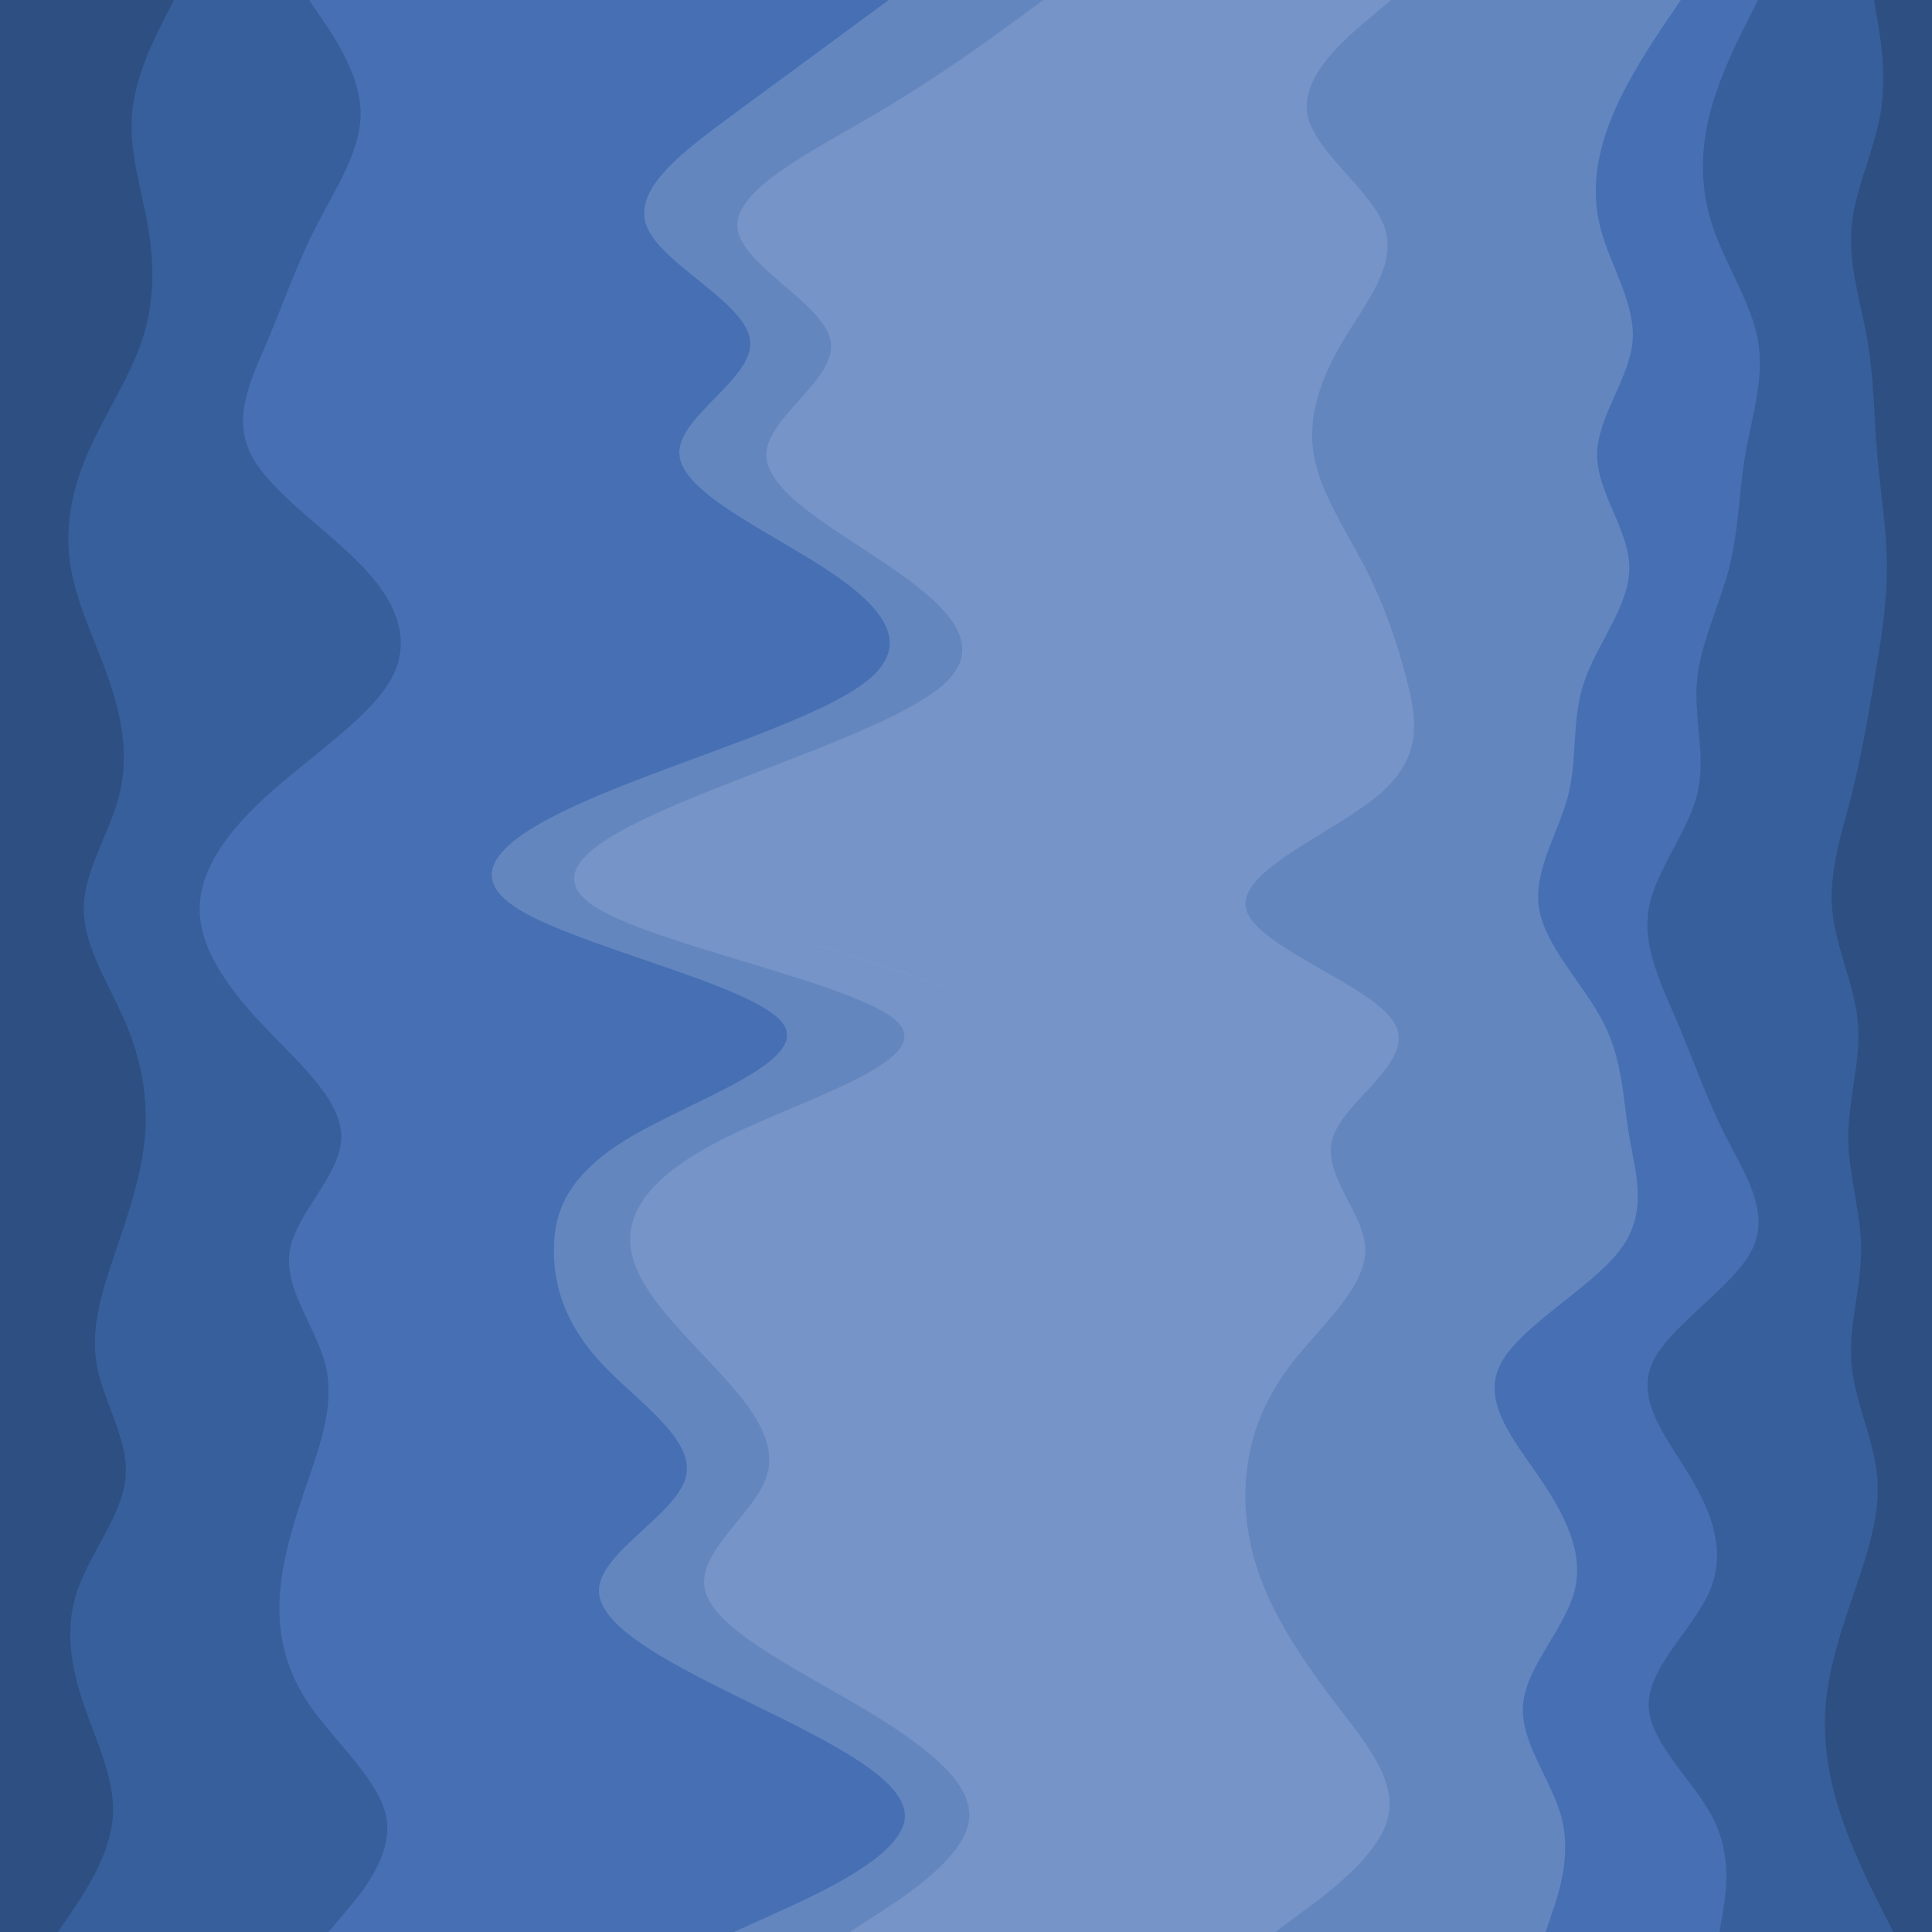 <svg id="visual" viewBox="0 0 1800 1800" width="1800" height="1800" xmlns="http://www.w3.org/2000/svg" xmlns:xlink="http://www.w3.org/1999/xlink" version="1.1"><path d="M1763 1800L1754 1782.3C1745 1764.7 1727 1729.3 1715 1694C1703 1658.7 1697 1623.3 1700 1588C1703 1552.7 1715 1517.3 1727 1482C1739 1446.7 1751 1411.3 1748 1376.2C1745 1341 1727 1306 1724 1270.8C1721 1235.7 1733 1200.3 1733 1165C1733 1129.7 1721 1094.3 1721 1059C1721 1023.7 1733 988.3 1730 953C1727 917.7 1709 882.3 1706 847C1703 811.7 1715 776.3 1724 741C1733 705.7 1739 670.3 1745 635C1751 599.7 1757 564.3 1757 529.2C1757 494 1751 459 1748 423.8C1745 388.7 1745 353.3 1739 318C1733 282.7 1721 247.3 1724 212C1727 176.7 1745 141.3 1751 106C1757 70.7 1751 35.3 1748 17.7L1745 0L1800 0L1800 17.7C1800 35.3 1800 70.7 1800 106C1800 141.3 1800 176.7 1800 212C1800 247.3 1800 282.7 1800 318C1800 353.3 1800 388.7 1800 423.8C1800 459 1800 494 1800 529.2C1800 564.3 1800 599.7 1800 635C1800 670.3 1800 705.7 1800 741C1800 776.3 1800 811.7 1800 847C1800 882.3 1800 917.7 1800 953C1800 988.3 1800 1023.7 1800 1059C1800 1094.3 1800 1129.7 1800 1165C1800 1200.3 1800 1235.7 1800 1270.8C1800 1306 1800 1341 1800 1376.2C1800 1411.3 1800 1446.7 1800 1482C1800 1517.3 1800 1552.7 1800 1588C1800 1623.3 1800 1658.7 1800 1694C1800 1729.3 1800 1764.7 1800 1782.3L1800 1800Z" fill="#2e4f81"></path><path d="M1601 1800L1604 1782.3C1607 1764.7 1613 1729.3 1595 1694C1577 1658.7 1535 1623.3 1535 1588C1535 1552.7 1577 1517.3 1592 1482C1607 1446.7 1595 1411.3 1574 1376.2C1553 1341 1523 1306 1538 1270.8C1553 1235.7 1613 1200.3 1631 1165C1649 1129.7 1625 1094.3 1607 1059C1589 1023.7 1577 988.3 1562 953C1547 917.7 1529 882.3 1535 847C1541 811.7 1571 776.3 1580 741C1589 705.7 1577 670.3 1580 635C1583 599.7 1601 564.3 1610 529.2C1619 494 1619 459 1625 423.8C1631 388.7 1643 353.3 1637 318C1631 282.7 1607 247.3 1595 212C1583 176.7 1583 141.3 1592 106C1601 70.7 1619 35.3 1628 17.7L1637 0L1746 0L1749 17.7C1752 35.3 1758 70.7 1752 106C1746 141.3 1728 176.7 1725 212C1722 247.3 1734 282.7 1740 318C1746 353.3 1746 388.7 1749 423.8C1752 459 1758 494 1758 529.2C1758 564.3 1752 599.7 1746 635C1740 670.3 1734 705.7 1725 741C1716 776.3 1704 811.7 1707 847C1710 882.3 1728 917.7 1731 953C1734 988.3 1722 1023.7 1722 1059C1722 1094.3 1734 1129.7 1734 1165C1734 1200.3 1722 1235.7 1725 1270.8C1728 1306 1746 1341 1749 1376.2C1752 1411.3 1740 1446.7 1728 1482C1716 1517.3 1704 1552.7 1701 1588C1698 1623.3 1704 1658.7 1716 1694C1728 1729.3 1746 1764.7 1755 1782.3L1764 1800Z" fill="#375f9b"></path><path d="M1439 1800L1445 1782.3C1451 1764.7 1463 1729.3 1454 1694C1445 1658.7 1415 1623.3 1418 1588C1421 1552.7 1457 1517.3 1466 1482C1475 1446.7 1457 1411.3 1433 1376.2C1409 1341 1379 1306 1397 1270.8C1415 1235.7 1481 1200.3 1508 1165C1535 1129.7 1523 1094.3 1517 1059C1511 1023.7 1511 988.3 1493 953C1475 917.7 1439 882.3 1433 847C1427 811.7 1451 776.3 1460 741C1469 705.7 1463 670.3 1475 635C1487 599.7 1517 564.3 1517 529.2C1517 494 1487 459 1487 423.8C1487 388.7 1517 353.3 1520 318C1523 282.7 1499 247.3 1490 212C1481 176.7 1487 141.3 1502 106C1517 70.7 1541 35.3 1553 17.7L1565 0L1638 0L1629 17.7C1620 35.3 1602 70.7 1593 106C1584 141.3 1584 176.7 1596 212C1608 247.3 1632 282.7 1638 318C1644 353.3 1632 388.7 1626 423.8C1620 459 1620 494 1611 529.2C1602 564.3 1584 599.7 1581 635C1578 670.3 1590 705.7 1581 741C1572 776.3 1542 811.7 1536 847C1530 882.3 1548 917.7 1563 953C1578 988.3 1590 1023.7 1608 1059C1626 1094.3 1650 1129.7 1632 1165C1614 1200.3 1554 1235.7 1539 1270.8C1524 1306 1554 1341 1575 1376.2C1596 1411.3 1608 1446.7 1593 1482C1578 1517.3 1536 1552.7 1536 1588C1536 1623.3 1578 1658.7 1596 1694C1614 1729.3 1608 1764.7 1605 1782.3L1602 1800Z" fill="#4670b3"></path><path d="M1187 1800L1211 1782.3C1235 1764.7 1283 1729.3 1292 1694C1301 1658.7 1271 1623.3 1244 1588C1217 1552.7 1193 1517.3 1178 1482C1163 1446.7 1157 1411.3 1160 1376.2C1163 1341 1175 1306 1202 1270.8C1229 1235.7 1271 1200.3 1271 1165C1271 1129.7 1229 1094.3 1241 1059C1253 1023.7 1319 988.3 1298 953C1277 917.7 1169 882.3 1160 847C1151 811.7 1241 776.3 1283 741C1325 705.7 1319 670.3 1310 635C1301 599.7 1289 564.3 1271 529.2C1253 494 1229 459 1223 423.8C1217 388.7 1229 353.3 1250 318C1271 282.7 1301 247.3 1289 212C1277 176.7 1223 141.3 1217 106C1211 70.7 1253 35.3 1274 17.7L1295 0L1566 0L1554 17.7C1542 35.3 1518 70.7 1503 106C1488 141.3 1482 176.7 1491 212C1500 247.3 1524 282.7 1521 318C1518 353.3 1488 388.7 1488 423.8C1488 459 1518 494 1518 529.2C1518 564.3 1488 599.7 1476 635C1464 670.3 1470 705.7 1461 741C1452 776.3 1428 811.7 1434 847C1440 882.3 1476 917.7 1494 953C1512 988.3 1512 1023.7 1518 1059C1524 1094.3 1536 1129.7 1509 1165C1482 1200.3 1416 1235.7 1398 1270.8C1380 1306 1410 1341 1434 1376.2C1458 1411.3 1476 1446.7 1467 1482C1458 1517.3 1422 1552.7 1419 1588C1416 1623.3 1446 1658.7 1455 1694C1464 1729.3 1452 1764.7 1446 1782.3L1440 1800Z" fill="#6486bf"></path><path d="M917 1800L935 1782.3C953 1764.7 989 1729.3 992 1694C995 1658.7 965 1623.3 914 1588C863 1552.7 791 1517.3 785 1482C779 1446.7 839 1411.3 842 1376.2C845 1341 791 1306 749 1270.8C707 1235.7 677 1200.3 677 1165C677 1129.7 707 1094.3 782 1059C857 1023.7 977 988.3 947 953C917 917.7 737 882.3 671 847C605 811.7 653 776.3 728 741C803 705.7 905 670.3 950 635C995 599.7 983 564.3 941 529.2C899 494 827 459 824 423.8C821 388.7 887 353.3 887 318C887 282.7 821 247.3 812 212C803 176.7 851 141.3 908 106C965 70.7 1031 35.3 1064 17.7L1097 0L1296 0L1275 17.7C1254 35.3 1212 70.7 1218 106C1224 141.3 1278 176.7 1290 212C1302 247.3 1272 282.7 1251 318C1230 353.3 1218 388.7 1224 423.8C1230 459 1254 494 1272 529.2C1290 564.3 1302 599.7 1311 635C1320 670.3 1326 705.7 1284 741C1242 776.3 1152 811.7 1161 847C1170 882.3 1278 917.7 1299 953C1320 988.3 1254 1023.7 1242 1059C1230 1094.3 1272 1129.7 1272 1165C1272 1200.3 1230 1235.7 1203 1270.8C1176 1306 1164 1341 1161 1376.2C1158 1411.3 1164 1446.7 1179 1482C1194 1517.3 1218 1552.7 1245 1588C1272 1623.3 1302 1658.7 1293 1694C1284 1729.3 1236 1764.7 1212 1782.3L1188 1800Z" fill="#7694c7"></path><path d="M791 1800L818 1782.3C845 1764.7 899 1729.3 902 1694C905 1658.7 857 1623.3 797 1588C737 1552.7 665 1517.3 656 1482C647 1446.7 701 1411.3 713 1376.2C725 1341 695 1306 662 1270.8C629 1235.7 593 1200.3 587 1165C581 1129.7 605 1094.3 677 1059C749 1023.7 869 988.3 836 953C803 917.7 617 882.3 557 847C497 811.7 563 776.3 650 741C737 705.7 845 670.3 881 635C917 599.7 881 564.3 830 529.2C779 494 713 459 713 423.8C713 388.7 779 353.3 773 318C767 282.7 689 247.3 686 212C683 176.7 755 141.3 815 106C875 70.7 923 35.3 947 17.7L971 0L1098 0L1065 17.7C1032 35.3 966 70.7 909 106C852 141.3 804 176.7 813 212C822 247.3 888 282.7 888 318C888 353.3 822 388.7 825 423.8C828 459 900 494 942 529.2C984 564.3 996 599.7 951 635C906 670.3 804 705.7 729 741C654 776.3 606 811.7 672 847C738 882.3 918 917.7 948 953C978 988.3 858 1023.7 783 1059C708 1094.3 678 1129.7 678 1165C678 1200.3 708 1235.7 750 1270.8C792 1306 846 1341 843 1376.2C840 1411.3 780 1446.7 786 1482C792 1517.3 864 1552.7 915 1588C966 1623.3 996 1658.7 993 1694C990 1729.3 954 1764.7 936 1782.3L918 1800Z" fill="#7694c7"></path><path d="M683 1800L722 1782.3C761 1764.7 839 1729.3 842 1694C845 1658.7 773 1623.3 701 1588C629 1552.7 557 1517.3 557 1482C557 1446.7 629 1411.3 638 1376.2C647 1341 593 1306 560 1270.8C527 1235.7 515 1200.3 515 1165C515 1129.7 527 1094.3 587 1059C647 1023.7 755 988.3 728 953C701 917.7 539 882.3 482 847C425 811.7 473 776.3 557 741C641 705.7 761 670.3 806 635C851 599.7 821 564.3 767 529.2C713 494 635 459 632 423.8C629 388.7 701 353.3 698 318C695 282.7 617 247.3 602 212C587 176.7 635 141.3 683 106C731 70.7 779 35.3 803 17.7L827 0L972 0L948 17.7C924 35.3 876 70.7 816 106C756 141.3 684 176.7 687 212C690 247.3 768 282.7 774 318C780 353.3 714 388.7 714 423.8C714 459 780 494 831 529.2C882 564.3 918 599.7 882 635C846 670.3 738 705.7 651 741C564 776.3 498 811.7 558 847C618 882.3 804 917.7 837 953C870 988.3 750 1023.7 678 1059C606 1094.3 582 1129.7 588 1165C594 1200.3 630 1235.7 663 1270.8C696 1306 726 1341 714 1376.2C702 1411.3 648 1446.7 657 1482C666 1517.3 738 1552.7 798 1588C858 1623.3 906 1658.7 903 1694C900 1729.3 846 1764.7 819 1782.3L792 1800Z" fill="#6486bf"></path><path d="M305 1800L320 1782.3C335 1764.7 365 1729.3 359 1694C353 1658.7 311 1623.3 287 1588C263 1552.7 257 1517.3 260 1482C263 1446.7 275 1411.3 287 1376.2C299 1341 311 1306 302 1270.8C293 1235.7 263 1200.3 269 1165C275 1129.7 317 1094.3 317 1059C317 1023.7 275 988.3 242 953C209 917.7 185 882.3 185 847C185 811.7 209 776.3 248 741C287 705.7 341 670.3 362 635C383 599.7 371 564.3 338 529.2C305 494 251 459 233 423.8C215 388.7 233 353.3 248 318C263 282.7 275 247.3 293 212C311 176.7 335 141.3 335 106C335 70.7 311 35.3 299 17.7L287 0L828 0L804 17.7C780 35.3 732 70.7 684 106C636 141.3 588 176.7 603 212C618 247.3 696 282.7 699 318C702 353.3 630 388.7 633 423.8C636 459 714 494 768 529.2C822 564.3 852 599.7 807 635C762 670.3 642 705.7 558 741C474 776.3 426 811.7 483 847C540 882.3 702 917.7 729 953C756 988.3 648 1023.7 588 1059C528 1094.3 516 1129.7 516 1165C516 1200.3 528 1235.7 561 1270.8C594 1306 648 1341 639 1376.2C630 1411.3 558 1446.7 558 1482C558 1517.3 630 1552.7 702 1588C774 1623.3 846 1658.7 843 1694C840 1729.3 762 1764.7 723 1782.3L684 1800Z" fill="#4670b3"></path><path d="M53 1800L65 1782.3C77 1764.7 101 1729.3 104 1694C107 1658.7 89 1623.3 77 1588C65 1552.7 59 1517.3 71 1482C83 1446.7 113 1411.3 116 1376.2C119 1341 95 1306 89 1270.8C83 1235.7 95 1200.3 107 1165C119 1129.7 131 1094.3 134 1059C137 1023.7 131 988.3 116 953C101 917.7 77 882.3 77 847C77 811.7 101 776.3 110 741C119 705.7 113 670.3 101 635C89 599.7 71 564.3 65 529.2C59 494 65 459 80 423.8C95 388.7 119 353.3 131 318C143 282.7 143 247.3 137 212C131 176.7 119 141.3 122 106C125 70.7 143 35.3 152 17.7L161 0L288 0L300 17.7C312 35.3 336 70.7 336 106C336 141.3 312 176.7 294 212C276 247.3 264 282.7 249 318C234 353.3 216 388.7 234 423.8C252 459 306 494 339 529.2C372 564.3 384 599.7 363 635C342 670.3 288 705.7 249 741C210 776.3 186 811.7 186 847C186 882.3 210 917.7 243 953C276 988.3 318 1023.7 318 1059C318 1094.3 276 1129.7 270 1165C264 1200.3 294 1235.7 303 1270.8C312 1306 300 1341 288 1376.2C276 1411.3 264 1446.7 261 1482C258 1517.3 264 1552.7 288 1588C312 1623.3 354 1658.7 360 1694C366 1729.3 336 1764.7 321 1782.3L306 1800Z" fill="#375f9b"></path><path d="M0 1800L0 1782.3C0 1764.7 0 1729.3 0 1694C0 1658.7 0 1623.3 0 1588C0 1552.7 0 1517.3 0 1482C0 1446.7 0 1411.3 0 1376.2C0 1341 0 1306 0 1270.8C0 1235.7 0 1200.3 0 1165C0 1129.7 0 1094.3 0 1059C0 1023.7 0 988.3 0 953C0 917.7 0 882.3 0 847C0 811.7 0 776.3 0 741C0 705.7 0 670.3 0 635C0 599.7 0 564.3 0 529.2C0 494 0 459 0 423.8C0 388.7 0 353.3 0 318C0 282.7 0 247.3 0 212C0 176.7 0 141.3 0 106C0 70.7 0 35.3 0 17.7L0 0L162 0L153 17.7C144 35.3 126 70.7 123 106C120 141.3 132 176.7 138 212C144 247.3 144 282.7 132 318C120 353.3 96 388.7 81 423.8C66 459 60 494 66 529.2C72 564.3 90 599.7 102 635C114 670.3 120 705.7 111 741C102 776.3 78 811.7 78 847C78 882.3 102 917.7 117 953C132 988.3 138 1023.7 135 1059C132 1094.3 120 1129.7 108 1165C96 1200.3 84 1235.7 90 1270.8C96 1306 120 1341 117 1376.2C114 1411.3 84 1446.7 72 1482C60 1517.3 66 1552.7 78 1588C90 1623.3 108 1658.7 105 1694C102 1729.3 78 1764.7 66 1782.3L54 1800Z" fill="#2e4f81"></path></svg>